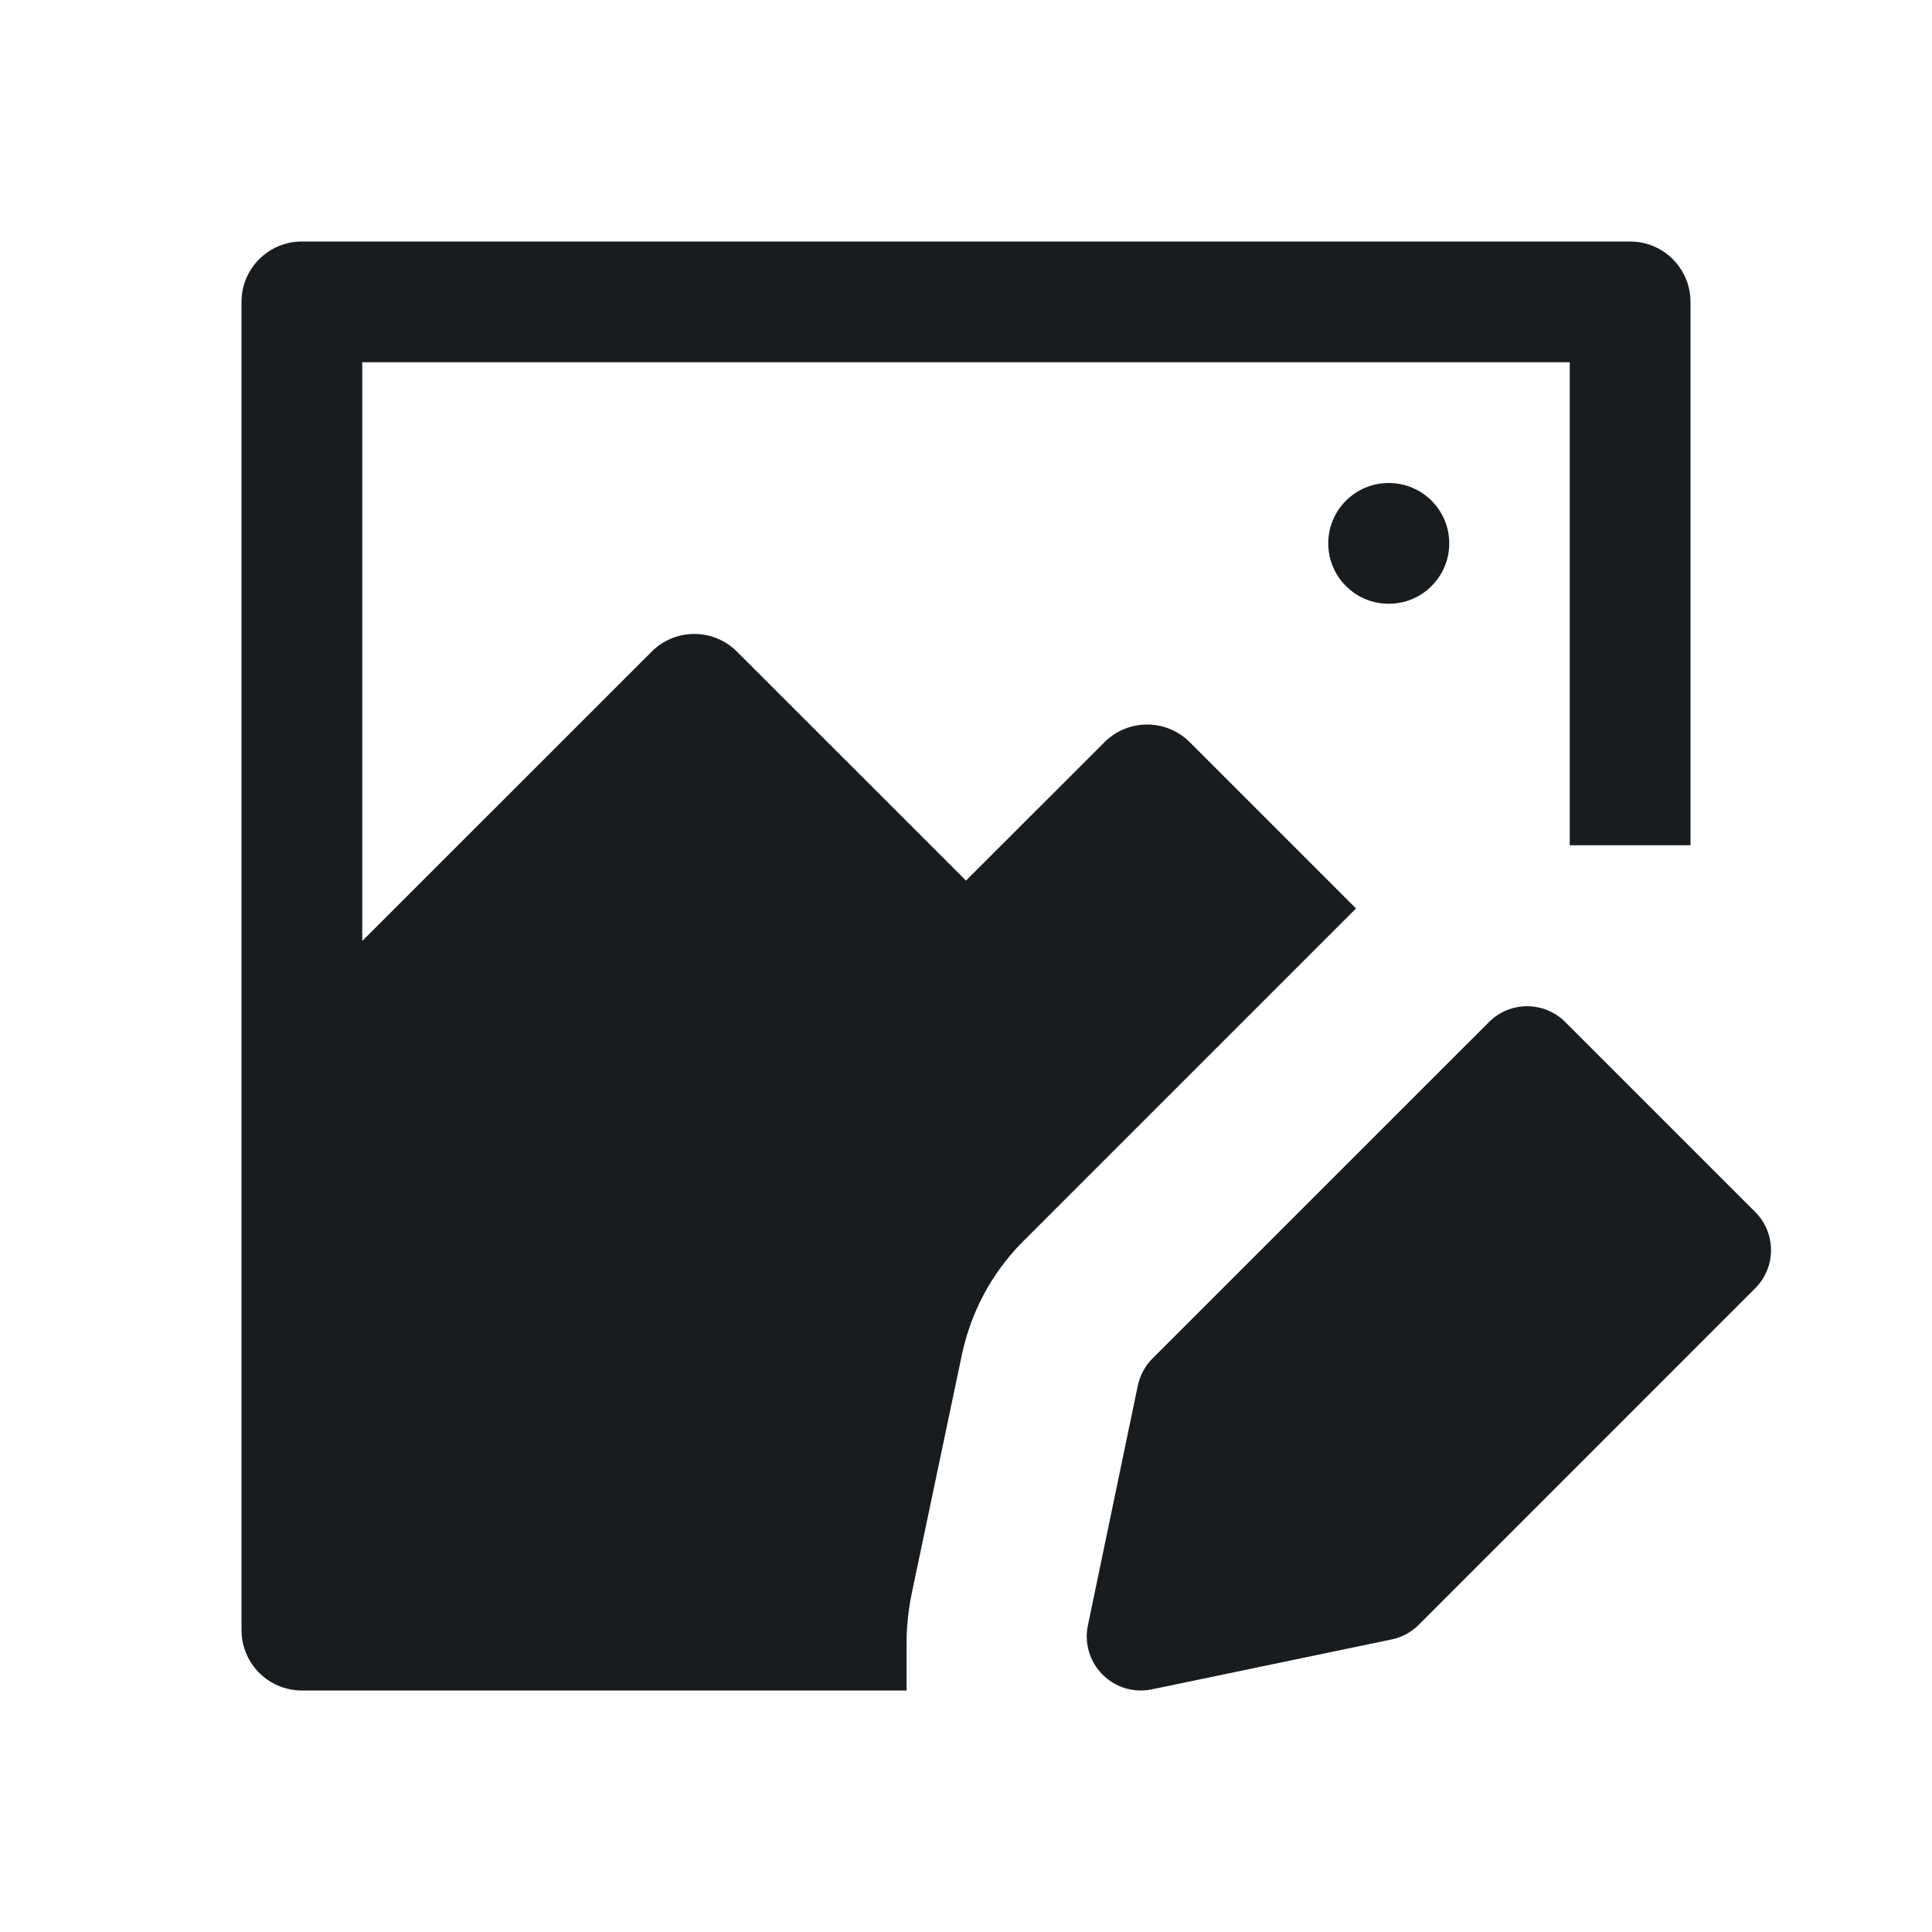 <svg width="24" height="24" viewBox="0 0 24 24" fill="none" xmlns="http://www.w3.org/2000/svg">
<path d="M20.25 3C20.664 3 21 3.336 21 3.75V10.5H19.5V4.5L4.5 4.5L4.5 11.689L8.095 8.095C8.388 7.802 8.862 7.802 9.155 8.095L12 10.939L13.72 9.22C14.013 8.927 14.487 8.927 14.78 9.22L16.845 11.285L12.68 15.45C12.313 15.833 12.072 16.283 11.955 16.8L11.33 19.775C11.283 19.997 11.261 20.212 11.262 20.42V21H3.75C3.336 21 3 20.664 3 20.25L3 3.75C3 3.336 3.336 3 3.75 3L20.25 3Z" fill="#191C1E"/>
<path d="M16.5 6.75C16.5 6.336 16.836 6 17.25 6H17.253C17.667 6 18.003 6.336 18.003 6.75C18.003 7.164 17.667 7.5 17.253 7.5H17.25C16.836 7.5 16.5 7.164 16.5 6.75Z" fill="#191C1E"/>
<path d="M18.496 12.697C18.758 12.434 19.183 12.434 19.445 12.697L21.803 15.055C22.066 15.318 22.066 15.742 21.803 16.004L17.624 20.184C17.532 20.276 17.414 20.34 17.286 20.366L14.308 20.986C14.086 21.032 13.857 20.963 13.697 20.803C13.537 20.643 13.468 20.414 13.514 20.192L14.134 17.214C14.161 17.086 14.224 16.968 14.316 16.876L18.496 12.697Z" fill="#191C1E"/>
</svg>
